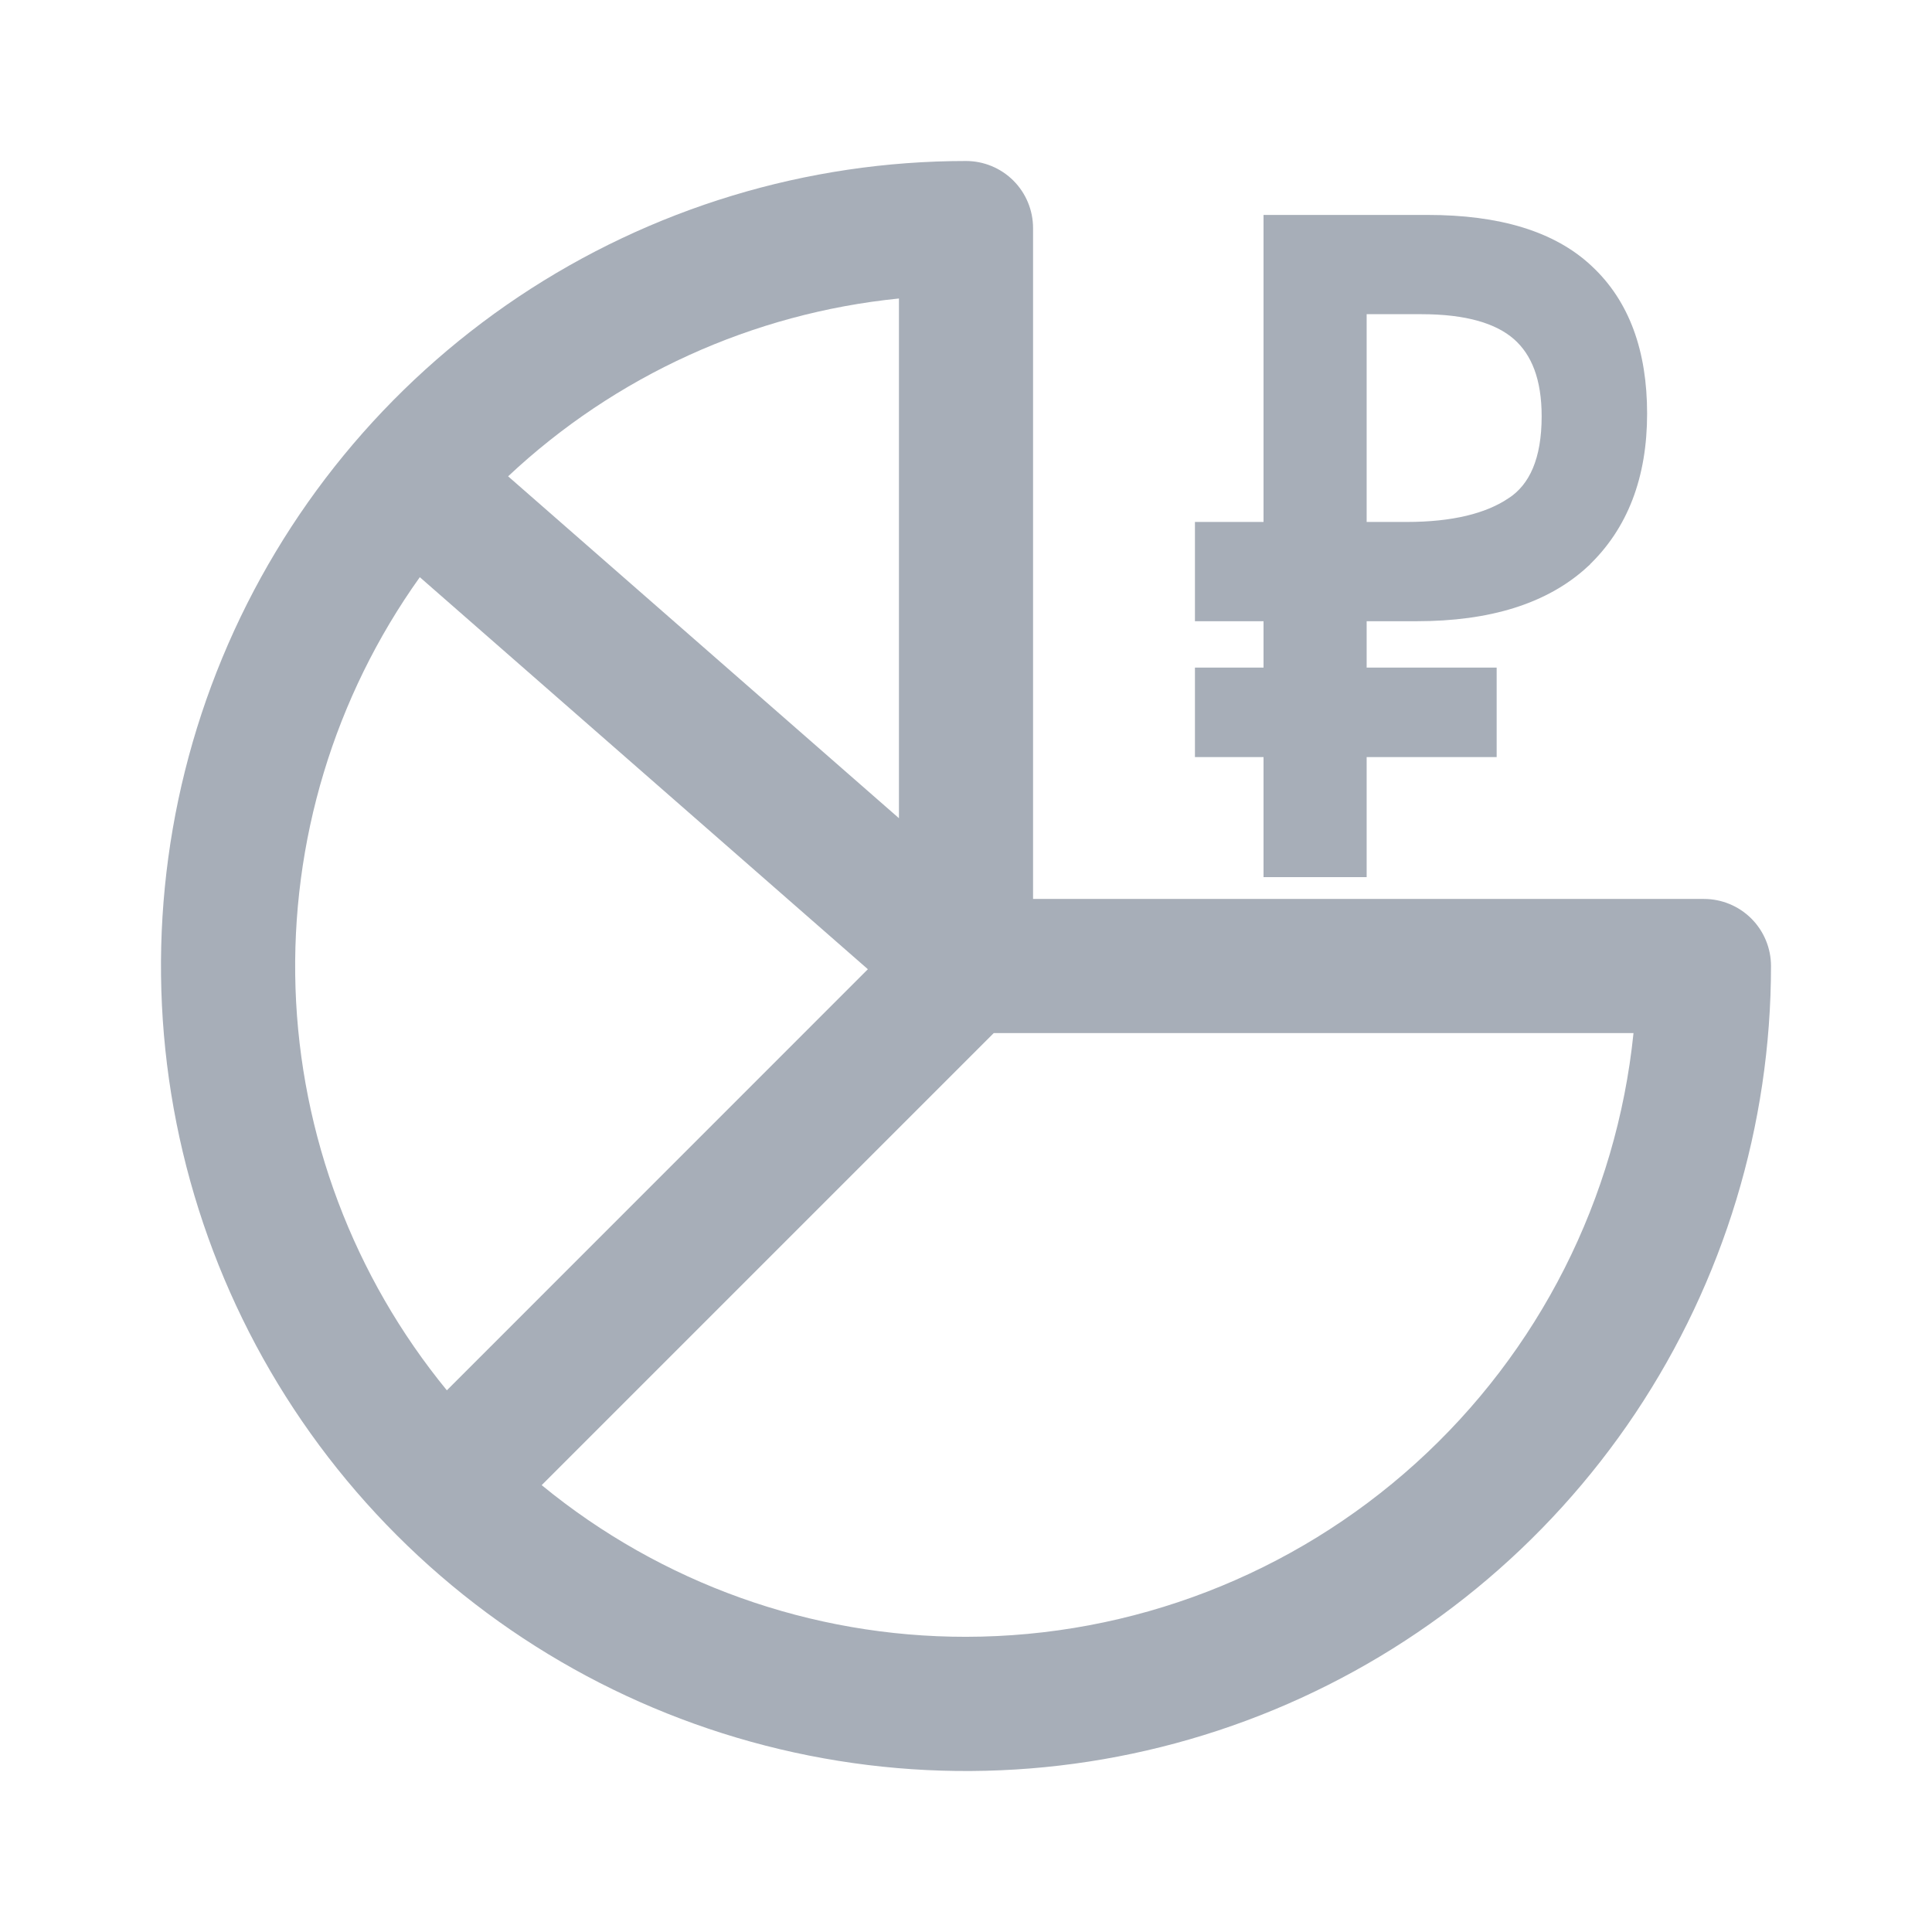 <svg width="24" height="24" viewBox="0 0 24 24" fill="none" xmlns="http://www.w3.org/2000/svg">
<path d="M15.796 10.696V10.796H15.896H16.776H16.877V10.696V9.305H18.392H18.492V9.205V8.493V8.393H18.392H16.877V7.617H17.599C18.488 7.617 19.178 7.405 19.654 6.966L19.654 6.966L19.654 6.965C20.129 6.519 20.361 5.905 20.361 5.138C20.361 4.381 20.147 3.789 19.703 3.377C19.266 2.966 18.603 2.77 17.736 2.77H15.896H15.796V2.87V6.584H15.044H14.944V6.684V7.517V7.617H15.044H15.796V8.393H15.044H14.944V8.493V9.205V9.305H15.044H15.796V10.696ZM18.797 6.272L18.797 6.272L18.796 6.272C18.493 6.476 18.055 6.584 17.471 6.584H16.877V3.803H17.657C18.228 3.803 18.626 3.921 18.874 4.139C19.119 4.355 19.251 4.692 19.251 5.171C19.251 5.723 19.09 6.078 18.797 6.272Z" fill="#A7AEB8" stroke="#A7AEB8" stroke-width="0.2"/>
<path d="M21.167 11.167H12.833V2.833C12.833 2.612 12.745 2.4 12.589 2.244C12.433 2.088 12.221 2 12 2C10.022 2 8.089 2.586 6.444 3.685C4.8 4.784 3.518 6.346 2.761 8.173C2.004 10 1.806 12.011 2.192 13.951C2.578 15.891 3.53 17.672 4.929 19.071C6.327 20.47 8.109 21.422 10.049 21.808C11.989 22.194 14 21.996 15.827 21.239C17.654 20.482 19.216 19.2 20.315 17.556C21.413 15.911 22 13.978 22 12C22 11.779 21.912 11.567 21.756 11.411C21.6 11.255 21.388 11.167 21.167 11.167ZM11.167 10.164L6.312 5.917C7.644 4.667 9.35 3.891 11.167 3.708V10.164ZM5.215 7.17L10.781 12.04L5.551 17.271C4.393 15.858 3.732 14.103 3.671 12.277C3.611 10.452 4.153 8.657 5.215 7.17V7.17ZM12 20.333C10.078 20.335 8.215 19.669 6.729 18.449L12.345 12.833H20.292C20.082 14.888 19.119 16.792 17.587 18.177C16.056 19.562 14.065 20.331 12 20.333Z" fill="#A7AEB8"/>
</svg>
